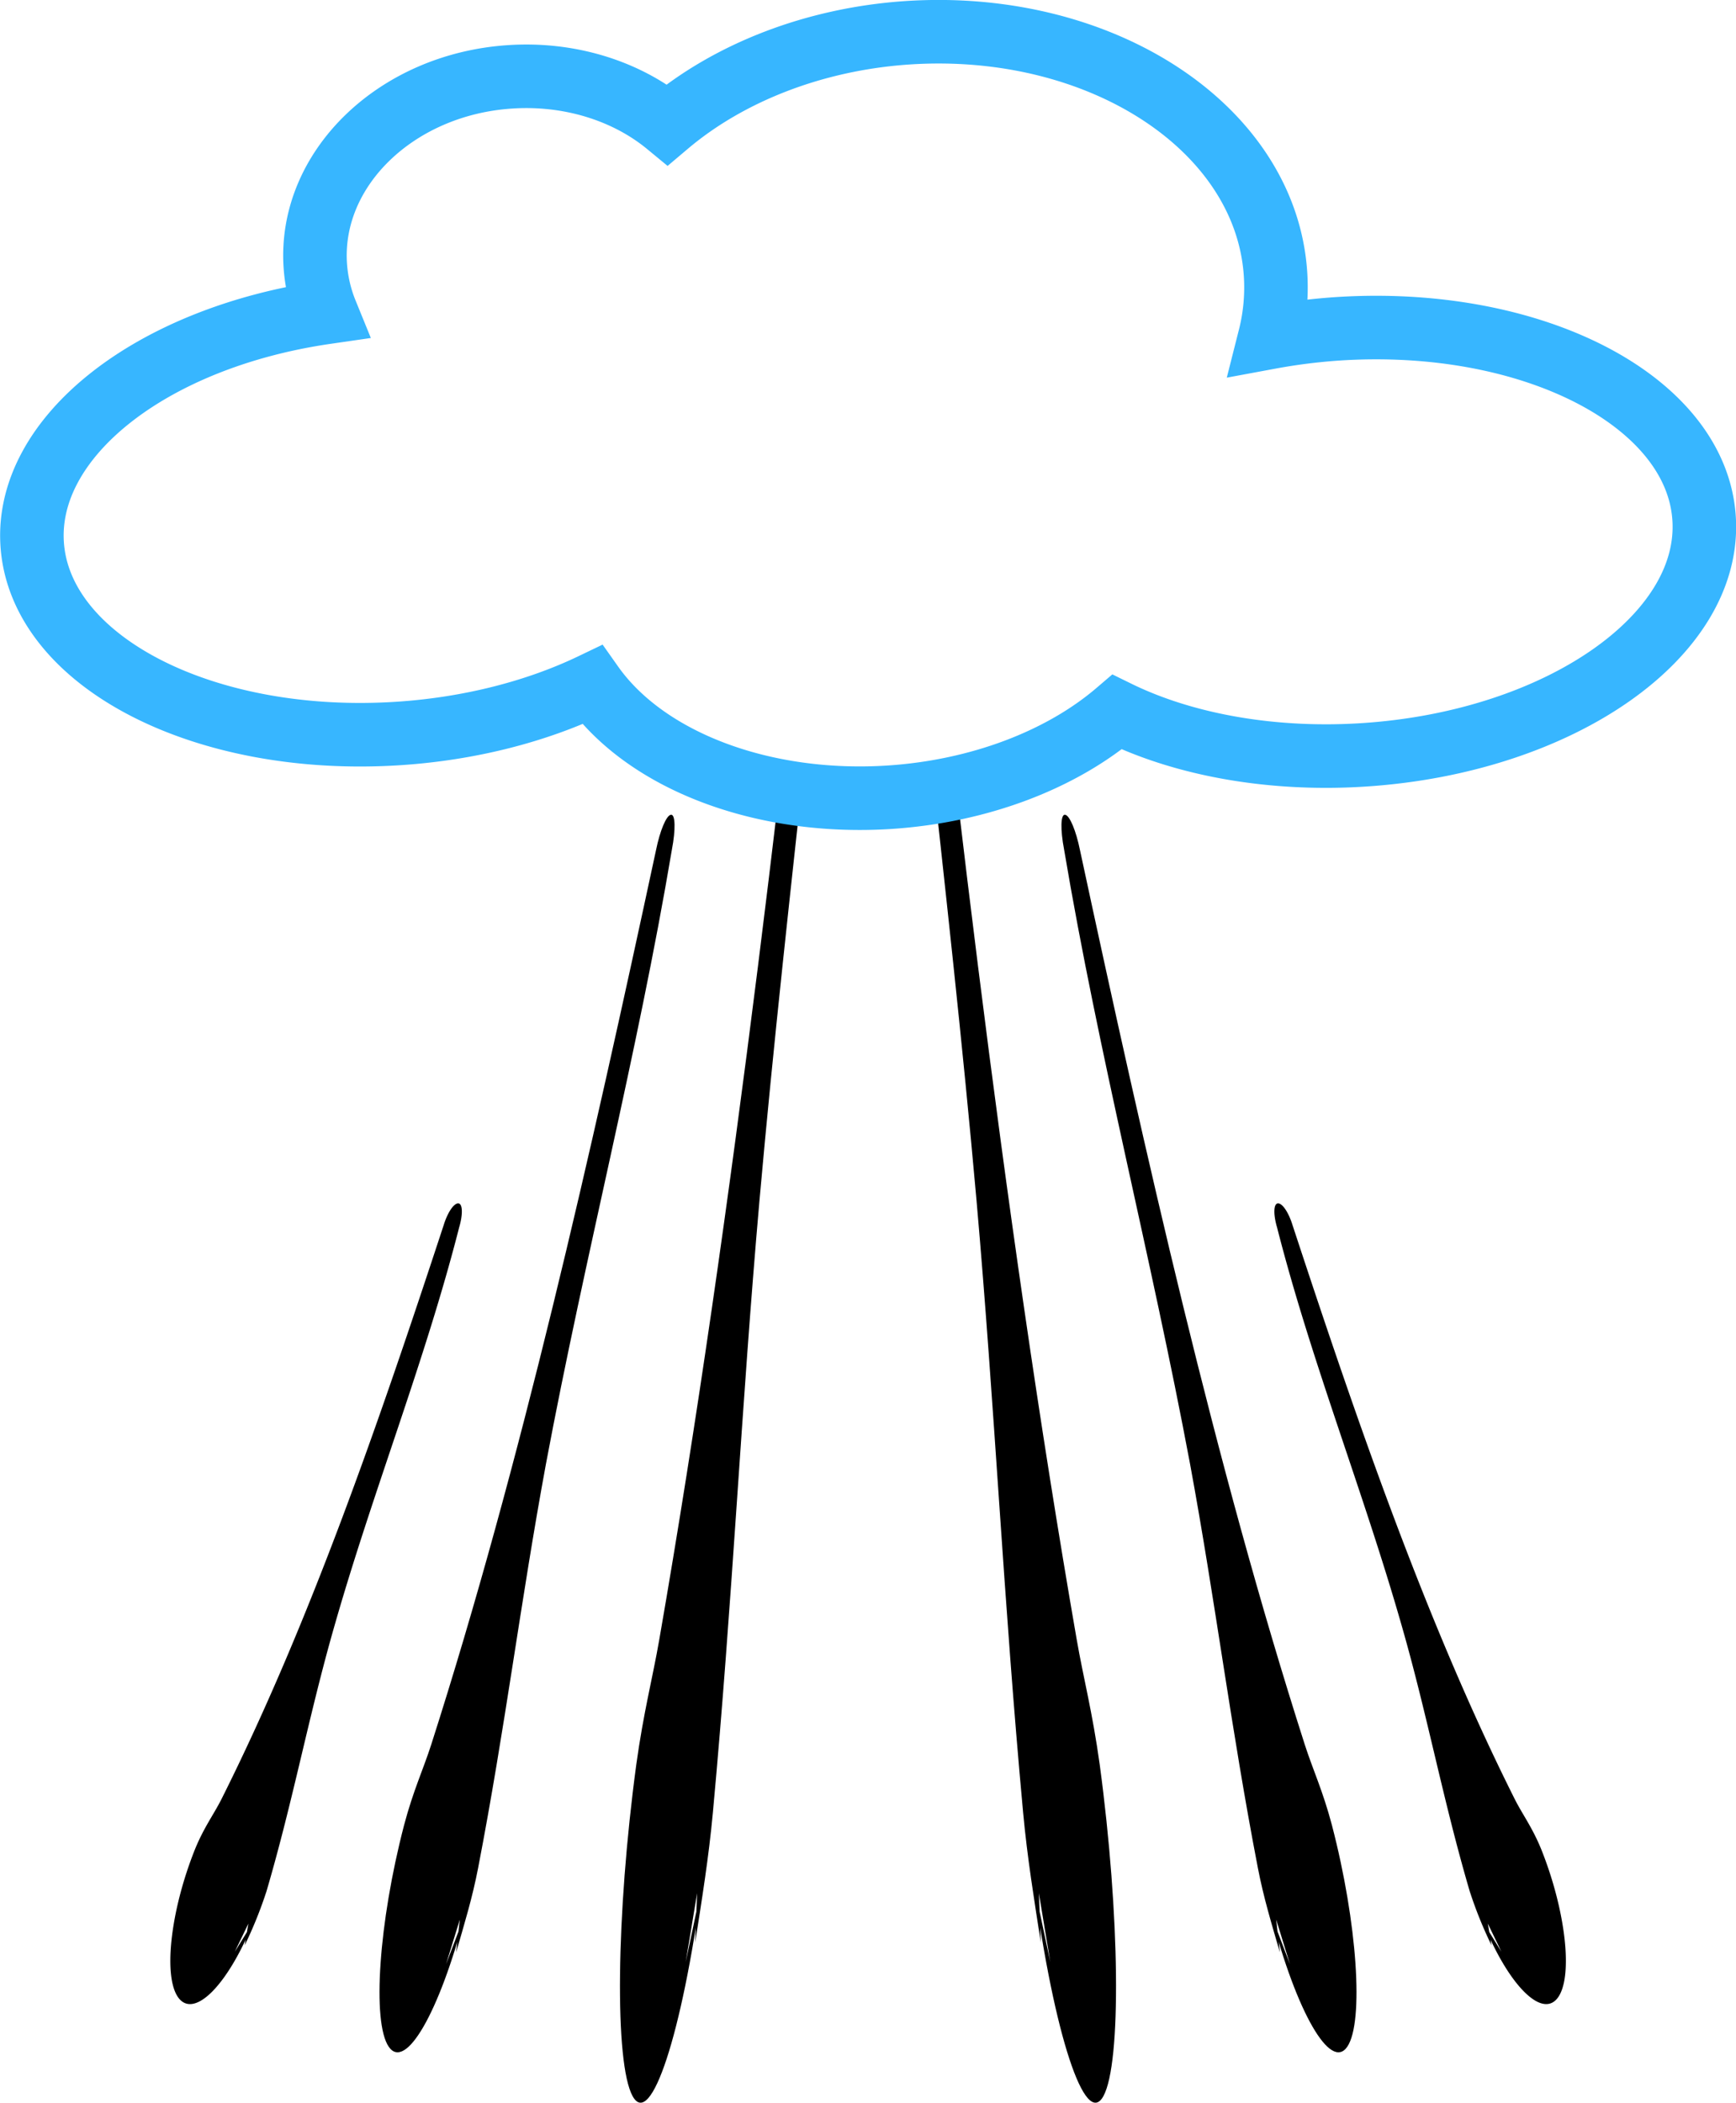 <svg xmlns="http://www.w3.org/2000/svg" xmlns:xlink="http://www.w3.org/1999/xlink" viewBox="0 0 409.9 496.25"><defs><style>.cls-1,.cls-3{fill:none;}.cls-2{clip-path:url(#clip-path);}.cls-3{stroke:#37b6ff;stroke-miterlimit:11.34;stroke-width:15px;}</style><clipPath id="clip-path" transform="translate(-459.55 -79.07)"><path id="mask" class="cls-1" d="M441,53V630H891V53ZM781.88,257.17c-21.48,1.45-42.46-2.15-58.59-10.06C710,258.5,690.56,265.78,669.8,267.18c-29.9,2-57.69-8.44-70.46-26.5-13.28,6.37-29.09,10.35-45.45,11.45-46.06,3.1-84.9-16.88-86.77-44.63-1.7-25.27,28-48.71,69.4-54.73a35.61,35.61,0,0,1-2.55-11h0C532.44,119,553,99,580,97.22c13.84-.94,27.37,3.15,37.2,11.25,14.7-12.42,35-20.19,56.6-21.65h0c45.71-3.07,84.64,22.39,87,56.88a48,48,0,0,1-1.36,15,139.71,139.71,0,0,1,15.75-2c46-3.1,84.9,16.88,86.77,44.62S827.93,254.07,781.88,257.17Z"/></clipPath></defs><g id="rain"><g class="cls-2"><g id="Rain-2" data-name="Rain"><path d="M515,539.67c1.06-2.24,2.15-4.42,3.2-6.65-.3,1.69-.57,3.43-.87,5.14a99.23,99.23,0,0,0,5.15-12.77c6.31-21.48,9.92-41.28,16-62.47,9.16-32.08,21.4-62.49,29.49-94.2.9-3.05.84-5.6-.21-5.65s-2.52,2.12-3.45,5.13c-15.35,46.67-31.56,93.74-52.42,135.37-1.87,3.73-4.18,6.71-6.33,12-5.89,14.75-7.56,30.51-3.73,35.16s11.73-3.52,17.62-18.28Z" transform="translate(-459.55 -79.07)"/><path d="M564.87,542.62c1.07-3.54,2.18-7,3.25-10.53-.3,2.54-.57,5.15-.87,7.73,1.89-6.52,3.86-12.93,5.21-20,6.37-33,10-62.78,16-95.27,9.22-49.17,21.61-96.68,29.74-145,.9-4.69.83-8.39-.25-8.2s-2.57,3.74-3.51,8.38c-15.49,72-31.87,144.89-53.05,211-1.9,5.93-4.26,10.86-6.43,19.07-6,23-7.59,46.47-3.63,52.29s12-8.15,18-31.19Z" transform="translate(-459.55 -79.07)"/><path d="M621.45,542.14c.89-5.47,1.82-10.83,2.7-16.28-.16,3.84-.29,7.76-.45,11.63,1.55-10,3.19-20,4.17-30.63,4.64-50.15,6.66-95.06,11-144.42,6.64-74.74,16.56-147.68,22.15-221,.66-7.13.39-12.6-.69-12.09-1,.28-2.38,6.07-3.08,13.13C645.56,252.42,633,363.72,615.22,466c-1.59,9.17-3.7,17-5.44,29.57-4.77,35.37-5.15,70.4-.86,78.19s11.65-14.56,16.41-49.92Z" transform="translate(-459.55 -79.07)"/><path d="M814.05,539.67c-1.06-2.24-2.15-4.42-3.2-6.65.3,1.69.57,3.43.87,5.14a99.23,99.23,0,0,1-5.15-12.77c-6.31-21.48-9.92-41.28-16-62.47-9.16-32.08-21.4-62.49-29.49-94.2-.9-3.05-.84-5.6.21-5.65s2.52,2.12,3.45,5.13c15.35,46.67,31.56,93.74,52.42,135.37,1.87,3.73,4.18,6.71,6.33,12,5.89,14.75,7.56,30.51,3.73,35.16s-11.73-3.52-17.62-18.28Z" transform="translate(-459.55 -79.07)"/><path d="M764.13,542.62c-1.07-3.54-2.18-7-3.25-10.53.3,2.54.57,5.15.87,7.73-1.89-6.52-3.86-12.93-5.21-20-6.37-33-10-62.78-16-95.27-9.22-49.17-21.61-96.68-29.74-145-.9-4.69-.83-8.39.25-8.2s2.57,3.74,3.51,8.38c15.49,72,31.87,144.89,53.05,211,1.9,5.93,4.26,10.86,6.43,19.07,6,23,7.59,46.47,3.63,52.29s-12-8.15-18-31.19Z" transform="translate(-459.55 -79.07)"/><path d="M707.55,542.14c-.89-5.47-1.82-10.83-2.7-16.28.16,3.84.29,7.76.45,11.63-1.55-10-3.19-20-4.17-30.63-4.64-50.15-6.66-95.06-11-144.42-6.64-74.74-16.56-147.68-22.15-221-.66-7.13-.39-12.6.69-12.09,1,.28,2.38,6.07,3.08,13.13C683.44,252.42,696,363.72,713.78,466c1.59,9.17,3.7,17,5.44,29.57,4.77,35.37,5.15,70.4.86,78.19s-11.65-14.56-16.41-49.92Z" transform="translate(-459.55 -79.07)"/></g></g></g><g id="Cloud"><path class="cls-3" d="M775.11,156.69a139.71,139.71,0,0,0-15.75,2,48,48,0,0,0,1.36-15c-2.32-34.49-41.25-59.95-87-56.88h0c-21.59,1.46-41.9,9.23-56.6,21.65-9.83-8.1-23.36-12.19-37.2-11.25C553,99,532.44,119,534,141.79h0a35.61,35.61,0,0,0,2.55,11c-41.39,6-71.1,29.46-69.4,54.73,1.87,27.75,40.71,47.73,86.77,44.63,16.36-1.1,32.17-5.08,45.45-11.45,12.77,18.06,40.56,28.51,70.46,26.5,20.76-1.4,40.17-8.68,53.49-20.07,16.13,7.91,37.11,11.51,58.59,10.06,46-3.1,81.87-28.11,80-55.86S821.16,153.59,775.11,156.69Z" transform="translate(-459.55 -79.07)"/></g></svg>